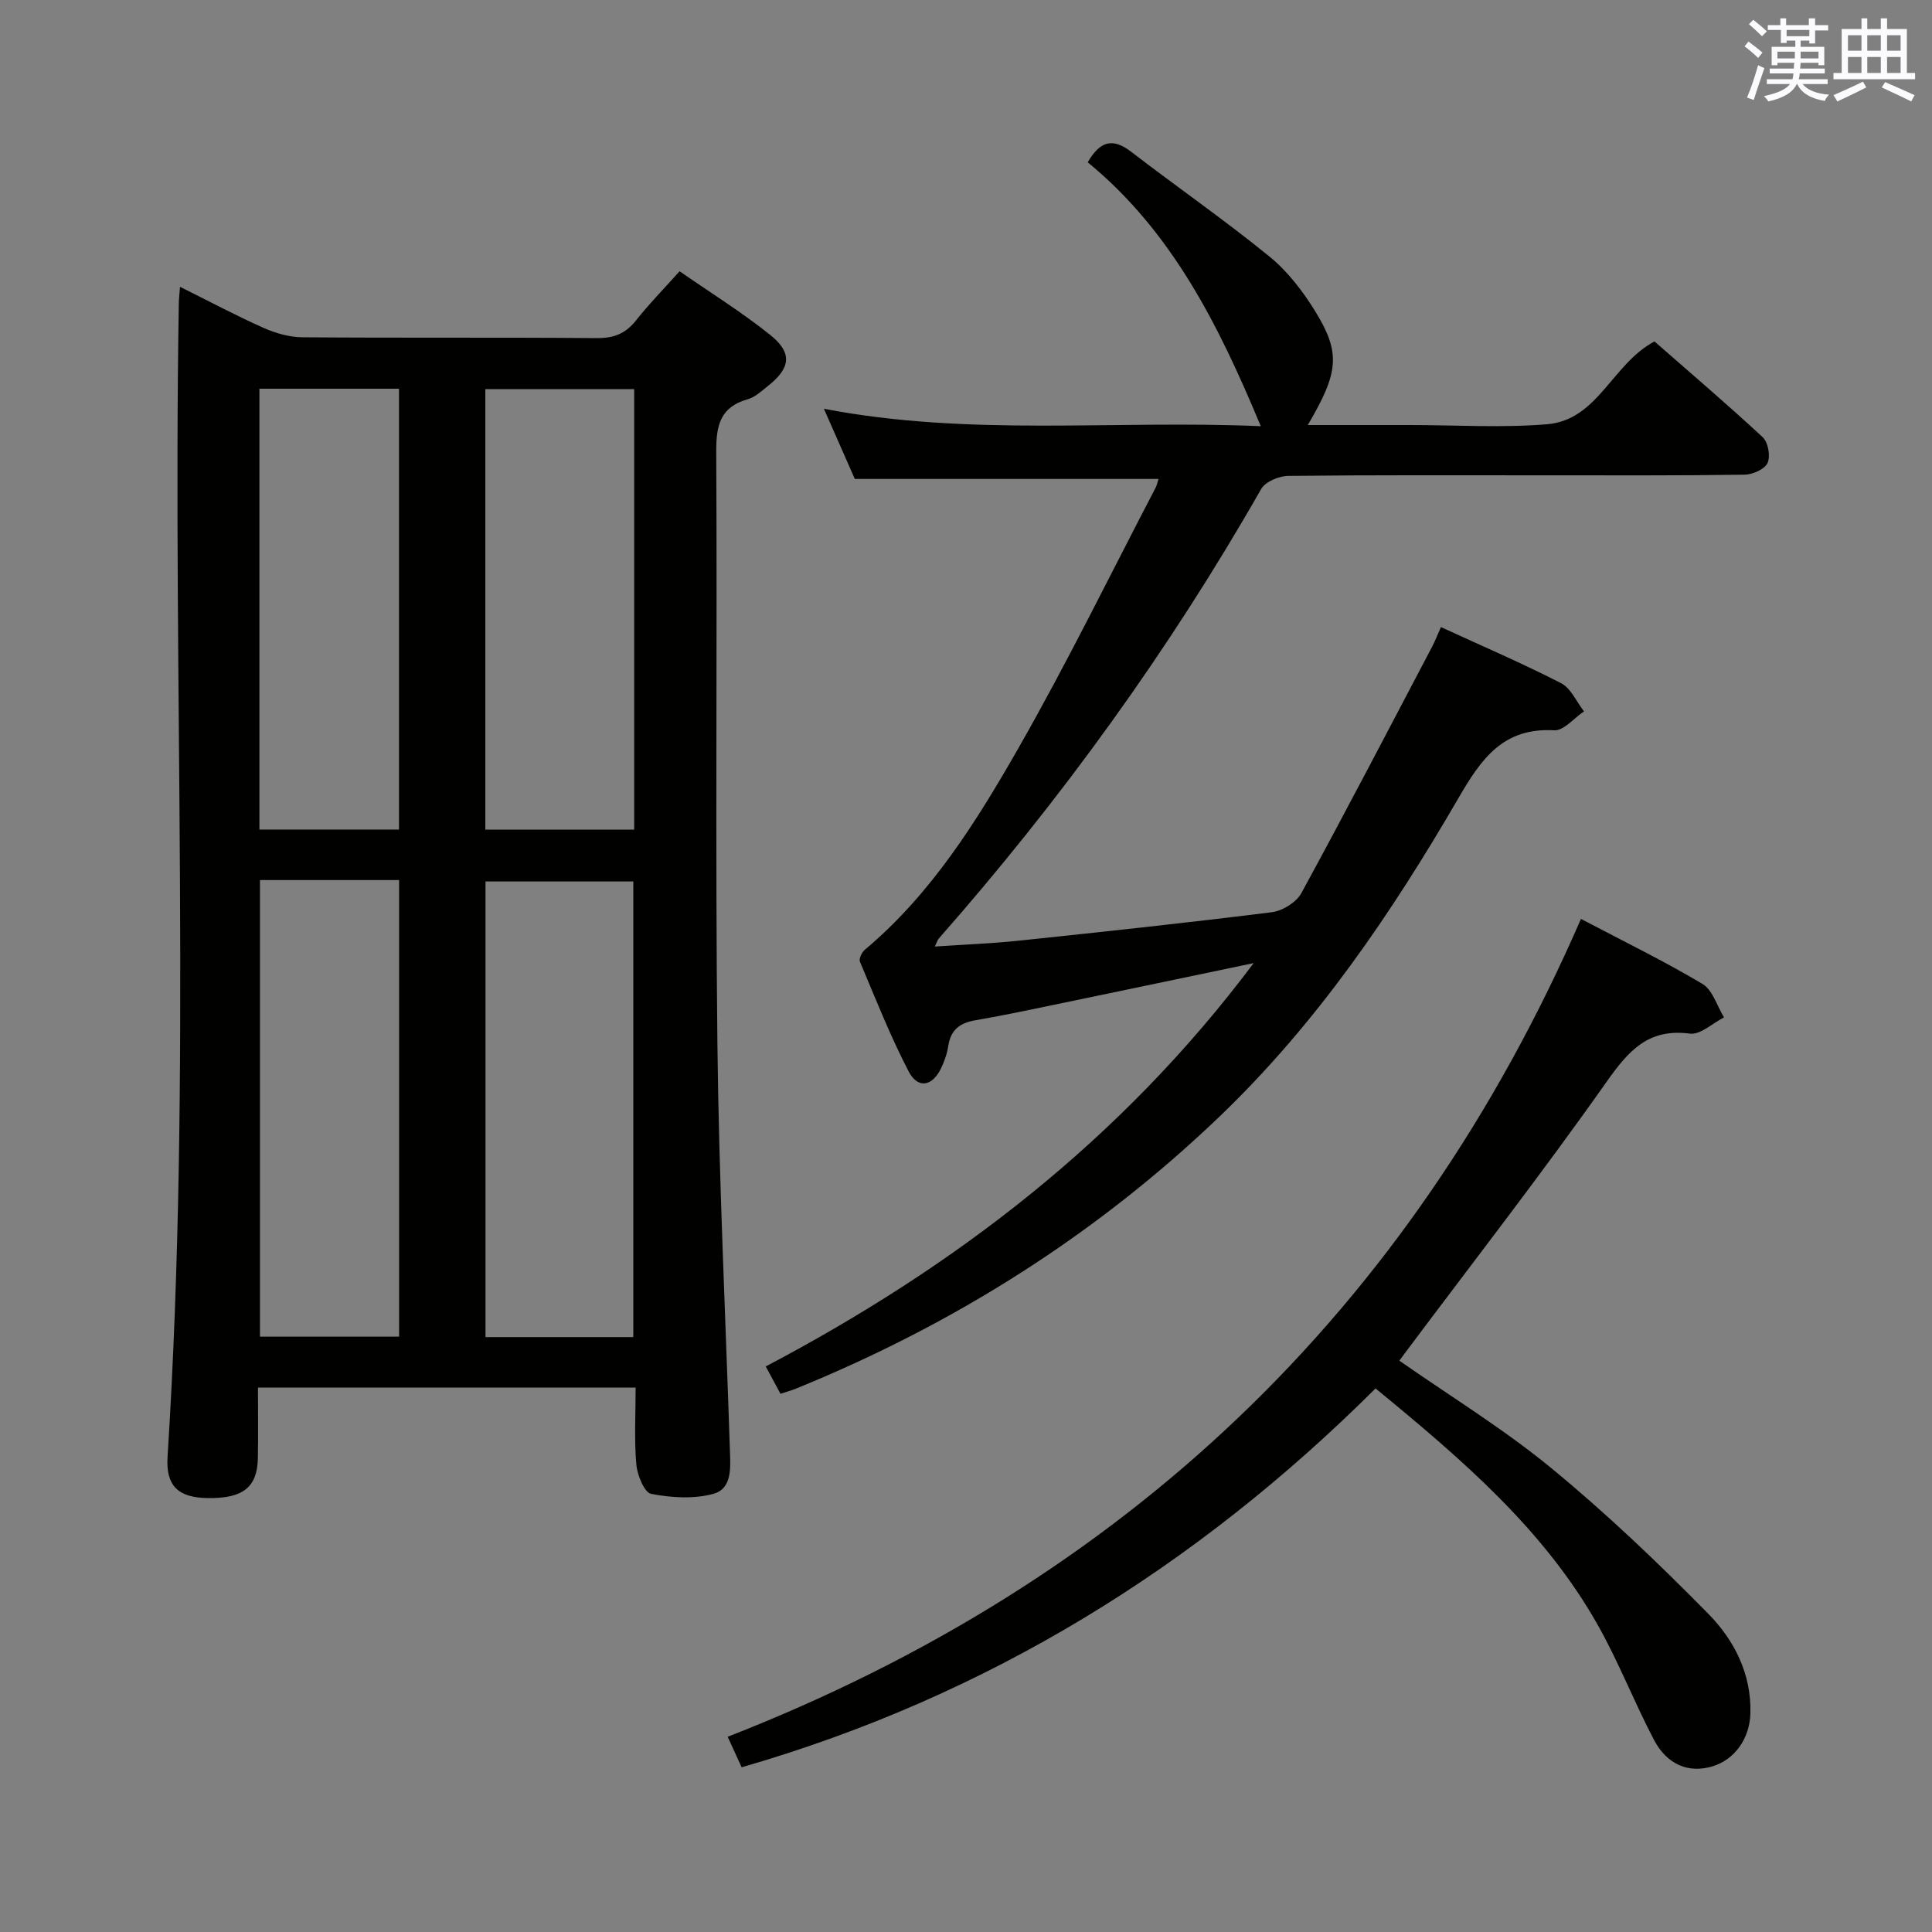 <svg enable-background="new 0 0 400 400" viewBox="0 0 400 400" xmlns="http://www.w3.org/2000/svg"><rect x="0" y="0" width="400" height="400" fill="#808080" stroke="none"/><g fill="#010100"><path d="m131.6 287.29c-26.33 0-51.94 0-78.19 0 0 5.01.07 9.8-.02 14.58-.12 6.08-3.08 8.39-10.38 8.29-6.06-.08-8.71-2.47-8.32-8.56 5.07-79.57 1.01-159.22 2.33-238.83.02-.94.14-1.88.25-3.39 6.05 3.01 11.59 5.96 17.31 8.51 2.48 1.1 5.32 1.92 8 1.94 20.33.16 40.66 0 60.99.17 3.51.03 5.94-.92 8.1-3.65 2.67-3.38 5.7-6.47 9.03-10.19 6.41 4.46 12.9 8.47 18.81 13.22 4.62 3.72 4.16 6.85-.55 10.56-1.3 1.03-2.63 2.29-4.15 2.72-5.7 1.61-6.55 5.41-6.52 10.83.22 40.83-.21 81.66.24 122.49.31 28.1 1.67 56.19 2.59 84.29.12 3.57.49 7.95-3.44 9.02-4.04 1.1-8.7.8-12.87 0-1.4-.27-2.87-3.88-3.06-6.07-.46-5.08-.15-10.25-.15-15.93zm-.48-10.46c0-31.79 0-63.15 0-94.33-10.54 0-20.6 0-30.6 0v94.33zm.18-196.27c-10.6 0-20.66 0-30.82 0v91.21h30.82c0-30.45 0-60.66 0-91.21zm-77.48 101.65v94.53h28.81c0-31.64 0-63.01 0-94.53-9.67 0-18.98 0-28.81 0zm-.11-10.46h28.9c0-30.58 0-60.91 0-91.27-9.79 0-19.2 0-28.9 0z"/><path d="m259.56 199.4c-13.88 2.9-26.52 5.56-39.17 8.18-6.16 1.28-12.32 2.6-18.52 3.67-3.18.55-5.03 1.99-5.53 5.26-.25 1.62-.81 3.25-1.53 4.72-1.83 3.73-4.79 4.24-6.69.59-3.81-7.34-6.86-15.08-10.08-22.72-.25-.59.39-1.94 1.01-2.46 13.79-11.57 23.16-26.61 31.89-41.9 10.04-17.58 18.94-35.81 28.32-53.77.28-.54.39-1.17.59-1.81-20.94 0-41.63 0-62.87 0-1.81-4.12-3.93-8.93-6.4-14.53 30.28 5.82 60.07 2.28 90.45 3.61-8.74-21.01-18.42-40.35-35.83-54.64 2.54-4.38 5.14-5.14 8.98-2.19 9.48 7.29 19.33 14.12 28.61 21.67 3.79 3.08 6.96 7.22 9.54 11.41 5.3 8.64 4.83 12.65-1.57 23.51h20.05 1c9.5 0 19.05.61 28.48-.16 10.54-.87 13.45-12.47 22.25-17.15 7.32 6.42 15.02 12.97 22.42 19.84 1.12 1.04 1.63 3.94.99 5.33-.59 1.29-3.08 2.39-4.74 2.42-13.66.2-27.32.13-40.99.13-17.83 0-35.66-.08-53.49.12-1.93.02-4.75 1.19-5.61 2.7-19.04 33.38-41.44 64.33-66.81 93.15-.2.23-.28.57-.76 1.59 6.04-.41 11.71-.62 17.35-1.21 17.5-1.84 34.99-3.71 52.45-5.9 2.21-.28 5.05-2.06 6.09-3.96 9.22-16.91 18.11-33.99 27.08-51.04.61-1.16 1.08-2.4 1.81-4.03 8.43 3.88 16.79 7.47 24.87 11.61 2.04 1.05 3.19 3.85 4.75 5.84-2.06 1.38-4.19 4.03-6.16 3.92-10.56-.6-15.09 5.87-19.79 13.96-13.89 23.94-29.41 46.77-49.57 66.07-25.56 24.47-54.94 42.97-87.66 56.28-.92.37-1.88.63-3.18 1.06-.94-1.74-1.85-3.43-3.05-5.66 39.15-20.64 73.53-46.83 101.02-83.51z"/><path d="m153.55 365.9c-.88-1.94-1.69-3.7-2.89-6.32 82.1-32.05 141.31-88.07 176.66-169.33 8.84 4.65 17.2 8.72 25.16 13.46 2.11 1.26 3.01 4.57 4.46 6.93-2.37 1.2-4.9 3.65-7.08 3.36-8.64-1.13-12.69 3.55-17.25 10-13.32 18.89-27.52 37.16-41.38 55.67-.48.64-.94 1.28-1.51 2.04 10.67 7.46 21.65 14.17 31.49 22.27 11.39 9.37 22.13 19.62 32.48 30.14 5.35 5.44 8.95 12.43 8.71 20.64-.15 5.2-3.26 9.57-7.87 10.95-4.85 1.45-9.34-.27-12.09-5.49-4.09-7.78-7.28-16.05-11.59-23.7-11.17-19.84-28.14-34.35-46.06-49.06-37.09 36.96-80.28 63.73-131.24 78.44z"/></g><path d="m361.2 9.6.8-1c.9.7 1.9 1.4 2.9 2.3l-.9 1.1c-1-1-2-1.8-2.8-2.4zm.5 10.6c.9-2.1 1.6-4.3 2.3-6.7.4.2.8.4 1.3.6-.7 2.1-1.5 4.3-2.2 6.6zm.4-15.2.9-.9c1 .8 2 1.6 2.8 2.4l-1 1c-.9-.9-1.8-1.7-2.7-2.5zm12.5-1.2h1.2v1.4h2.7v1.1h-2.7v2.7h-1.2v-.6h-1.8v1.3h4.9v3.8h-1.2v-.5h-3.7c0 .4-.1.9-.1 1.2h5.1v1h-5.2c0 .5-.1.9-.2 1.2h6v1h-5.2c1.1 1.3 2.9 2 5.5 2.2-.4.4-.7.8-.9 1.3-2.9-.5-4.8-1.6-5.7-3.5h-.1c-.8 1.7-2.7 2.9-5.9 3.6-.2-.4-.6-.8-.9-1.1 2.8-.6 4.6-1.4 5.4-2.5h-4.8v-1h5.3c.1-.3.2-.7.2-1.2h-4.9v-1h5c0-.4 0-.8.1-1.2h-3.5v.5h-1.2v-3.8h4.9v-1.3h-1.8v.5h-1.2v-2.7h-2.7v-1h2.6v-1.4h1.2v1.4h4.7v-1.4zm-6.6 8.3h3.6c0-.4 0-.9 0-1.4h-3.6zm1.9-4.6h4.7v-1.3h-4.7zm6.6 3.2h-3.7v1.4h3.7z" fill="#fbfafc"/><path d="m385.3 3.8h1.3v2.2h2.8v-2.2h1.3v2.2h4.1v9.1h1.7v1.3h-16.9v-1.3h1.7v-9.1h4.1v-2.2zm.4 13.1.7 1.2c-1.8.9-3.8 1.9-6 2.9-.2-.4-.5-.8-.8-1.3 2.3-1 4.3-1.9 6.1-2.8zm-3.1-6.4h2.8v-3.2h-2.8zm0 4.6h2.8v-3.3h-2.8zm4-4.6h2.8v-3.2h-2.8zm0 4.6h2.8v-3.3h-2.8zm3.7 1.9c2.1.9 4.1 1.8 6.1 2.7l-.7 1.3c-2.2-1.1-4.2-2-6.1-2.9zm3.2-9.7h-2.8v3.2h2.8zm-2.8 7.8h2.8v-3.3h-2.8z" fill="#fbfafc"/></svg>